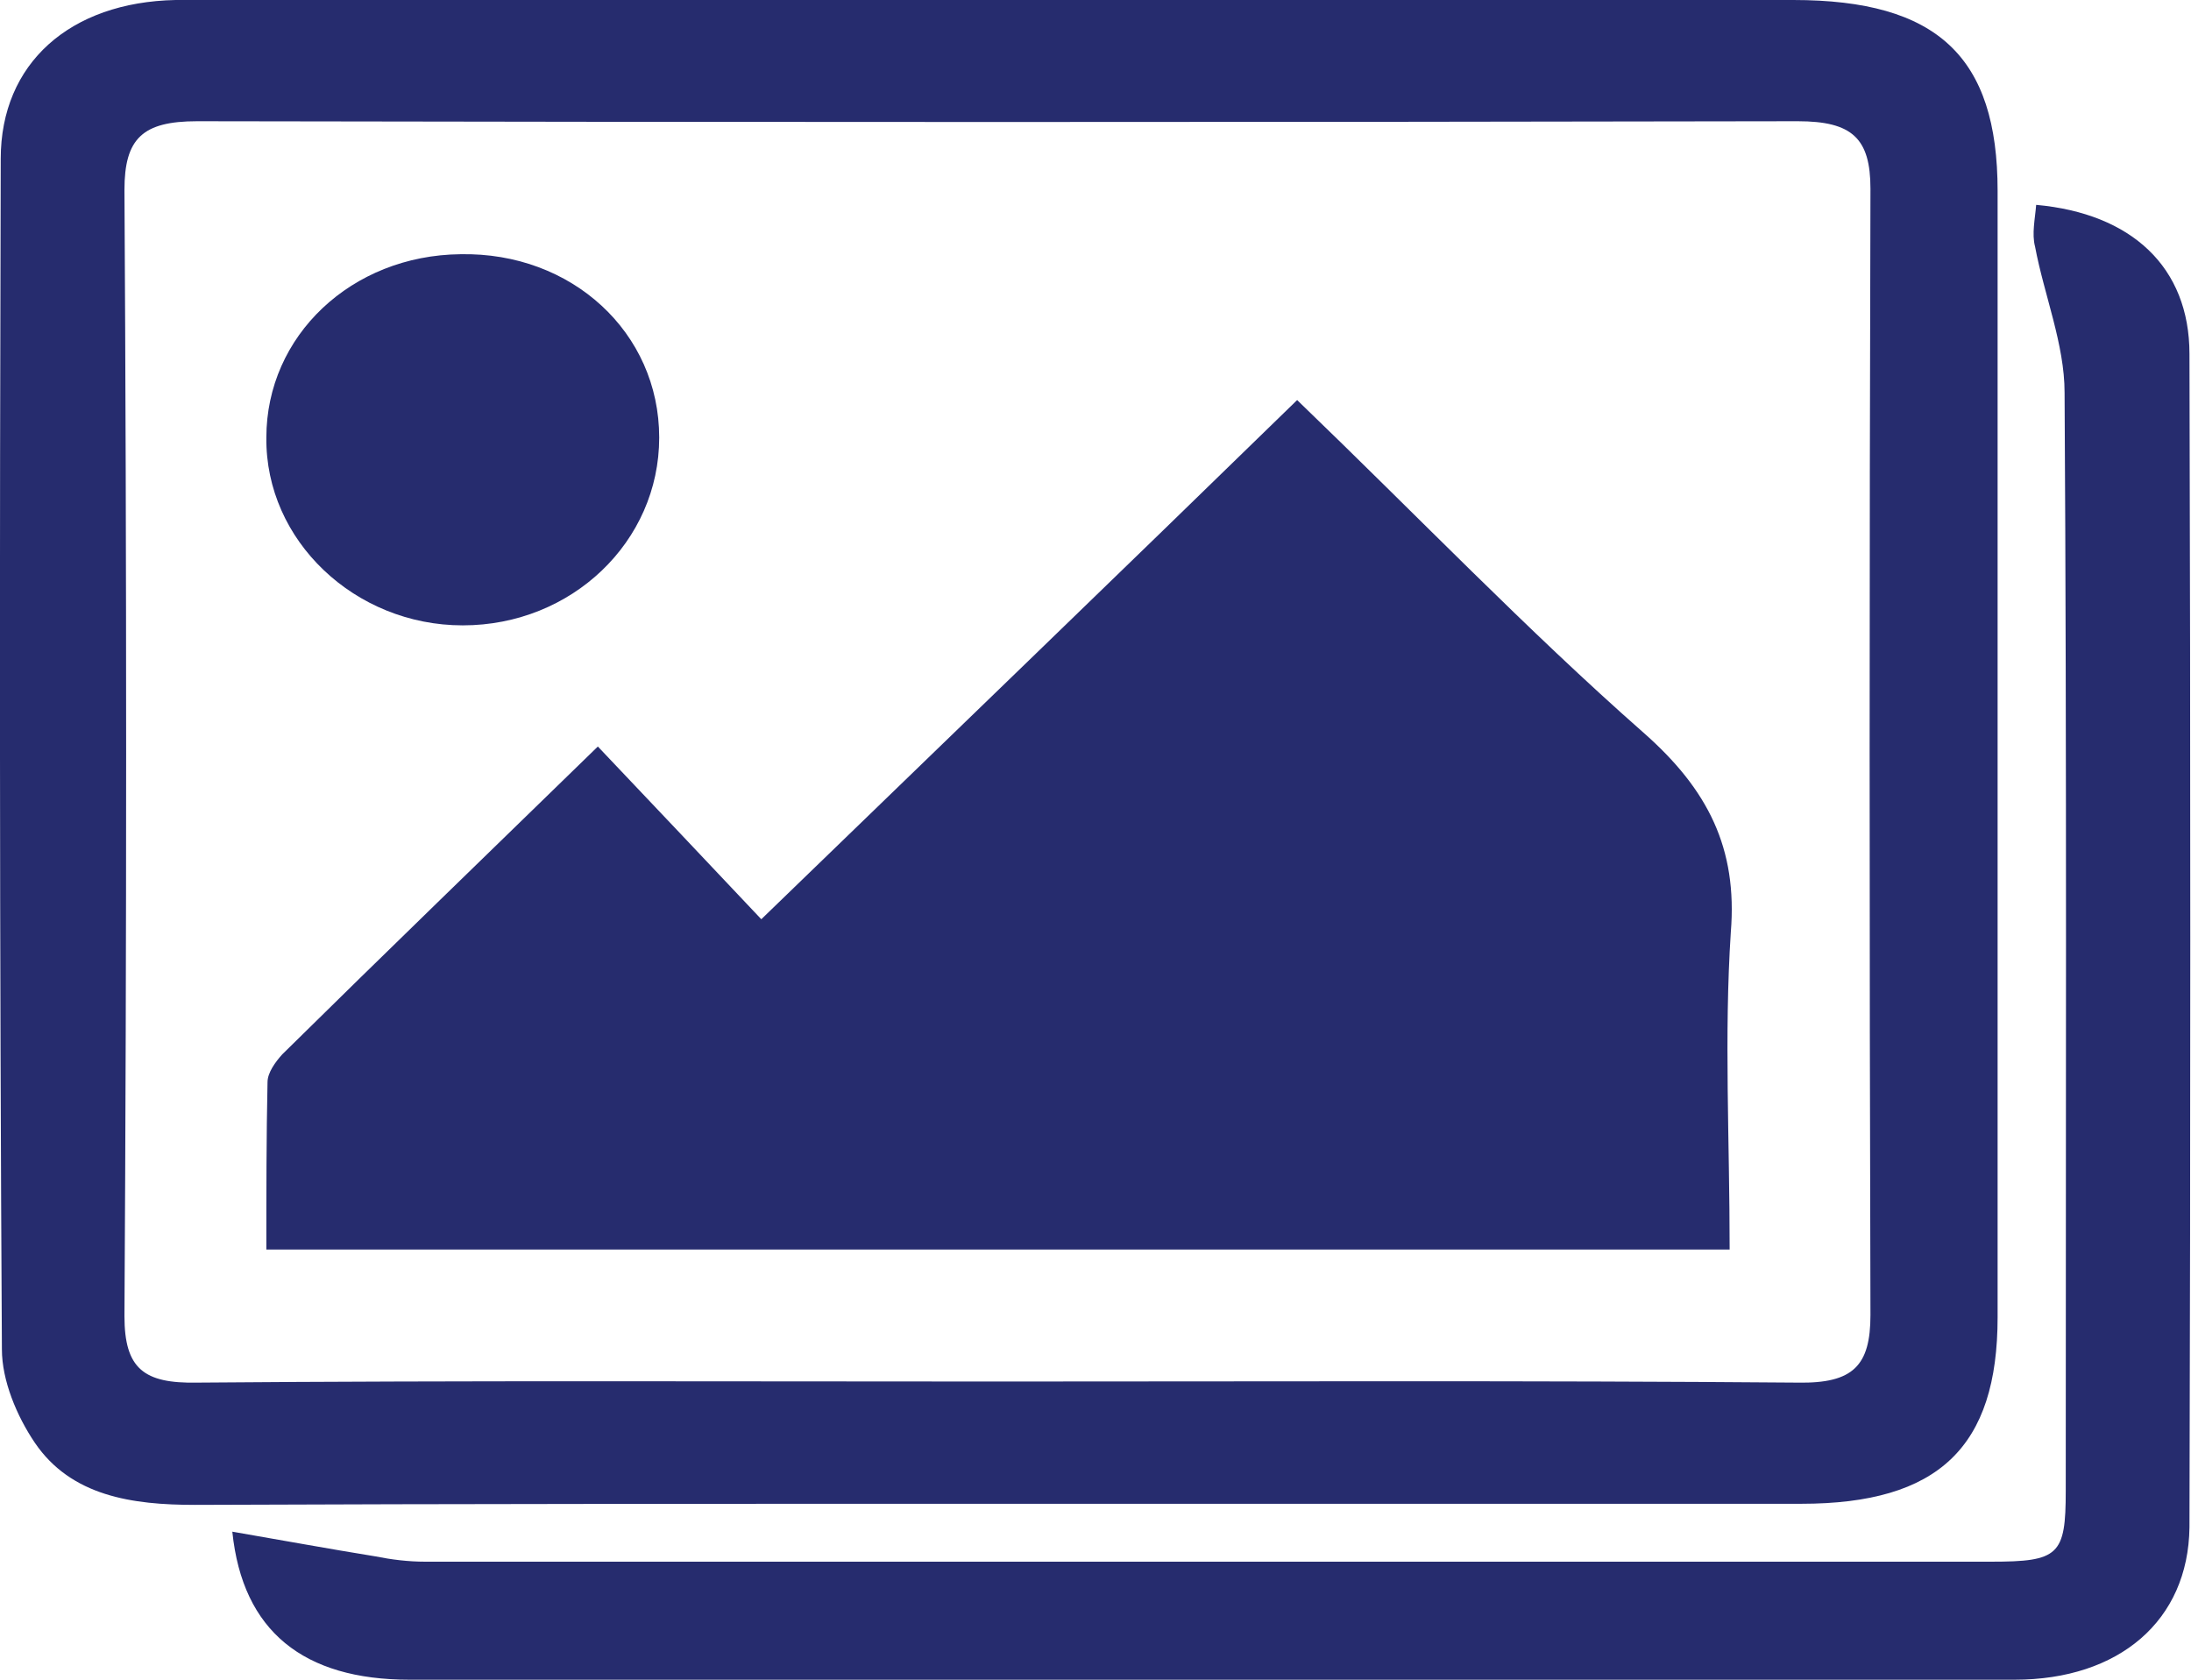 <svg width="30" height="23" viewBox="0 0 30 23" fill="none" xmlns="http://www.w3.org/2000/svg">
<path d="M13.704 20.591C17.357 20.591 21.01 20.591 24.663 20.591C26.544 20.591 27.352 19.813 27.352 18.036C27.352 12.895 27.352 7.755 27.352 2.614C27.352 0.778 26.528 -3.16137e-06 24.554 -3.16137e-06C19.207 -3.16137e-06 13.875 -3.16137e-06 8.544 -3.16137e-06C6.492 -3.16137e-06 4.456 -0.015 2.404 -3.16137e-06C0.958 0.029 0.01 0.867 0.01 2.174C-0.006 7.608 -0.006 13.042 0.026 18.476C0.026 18.902 0.228 19.387 0.476 19.754C0.974 20.488 1.813 20.606 2.668 20.606C6.336 20.591 10.02 20.591 13.704 20.591ZM1.704 18.021C1.735 12.881 1.735 7.74 1.704 2.6C1.704 1.895 1.953 1.66 2.699 1.66C10.005 1.674 17.311 1.674 24.616 1.66C25.362 1.66 25.611 1.895 25.611 2.585C25.596 7.725 25.596 12.866 25.611 18.006C25.611 18.697 25.378 18.946 24.616 18.932C20.963 18.902 17.311 18.917 13.658 18.917C10.005 18.917 6.352 18.902 2.699 18.932C1.969 18.946 1.704 18.741 1.704 18.021Z" fill="#262C6E"/>
<path d="M29.979 4.847C29.979 3.657 29.186 2.923 27.88 2.805C27.865 2.996 27.818 3.202 27.865 3.378C27.989 4.039 28.269 4.715 28.269 5.375C28.3 10.384 28.285 15.407 28.285 20.415C28.285 21.296 28.191 21.384 27.259 21.384C20.108 21.384 12.974 21.384 5.823 21.384C5.59 21.384 5.357 21.355 5.139 21.311C4.502 21.208 3.865 21.091 3.181 20.973C3.321 22.339 4.16 23 5.606 23C10.393 23 15.181 23 19.968 23C22.502 23 25.036 23.015 27.585 23C29.015 23 29.963 22.192 29.979 20.914C29.994 15.554 29.994 10.207 29.979 4.847Z" fill="#262C6E"/>
<path d="M23.699 12.763C23.792 11.617 23.388 10.81 22.502 10.031C20.901 8.621 19.424 7.079 17.761 5.478C15.274 7.902 12.896 10.193 10.424 12.587C9.663 11.779 8.979 11.059 8.186 10.222C6.678 11.691 5.264 13.057 3.865 14.437C3.772 14.54 3.663 14.687 3.663 14.819C3.647 15.568 3.647 16.317 3.647 17.11C10.347 17.11 16.953 17.11 23.683 17.11C23.683 15.598 23.606 14.188 23.699 12.763Z" fill="#262C6E"/>
<path d="M6.336 8.563C7.829 8.563 9.026 7.417 9.026 5.992C9.026 4.553 7.829 3.451 6.305 3.481C4.813 3.496 3.647 4.597 3.647 5.992C3.632 7.402 4.86 8.563 6.336 8.563Z" fill="#262C6E"/>
</svg>
